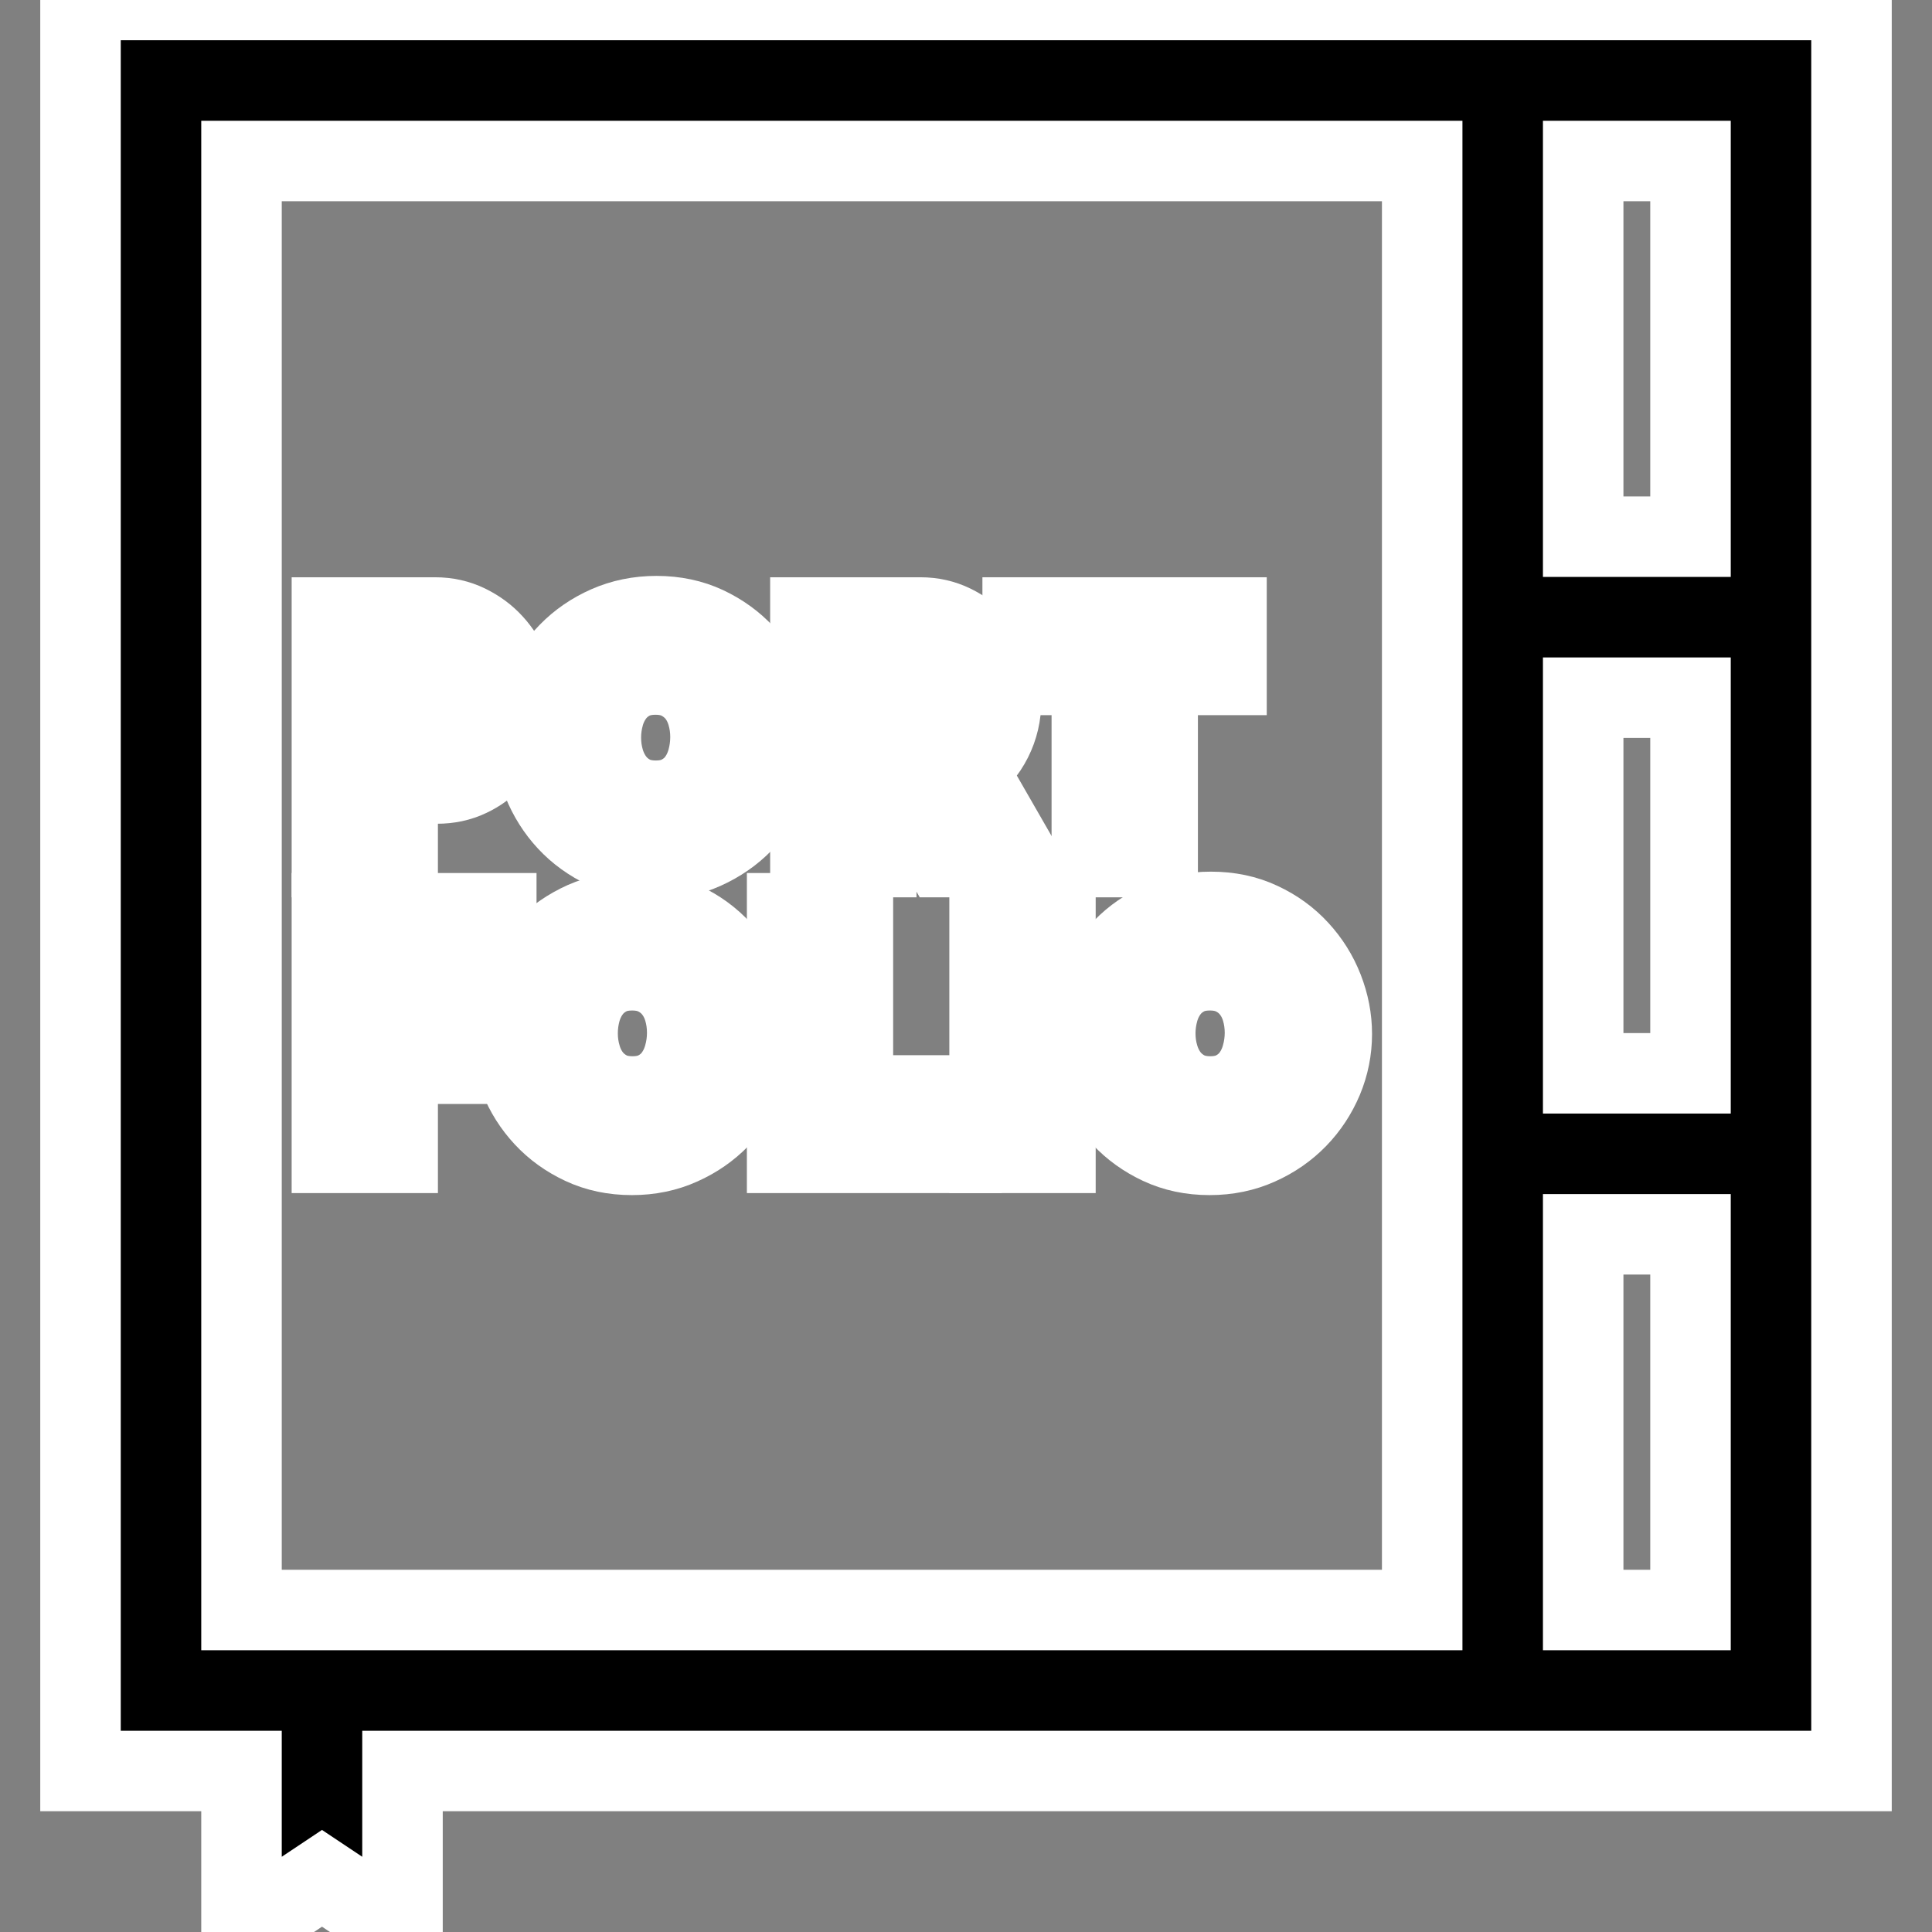 <svg
        width="24"
        height="24"
        viewBox="0 0 24 24"
        stroke="white"
        xmlns="http://www.w3.org/2000/svg"
>
    <rect x="0" y="0" width="24" height="24" fill="#808080" stroke="none"/>
    <path
            d="M1 0V22H3V24L4 23.333L5 24V22H23V0L1 0ZM3 20V2H17.667L17.667 20H3V20ZM21 2V6.667H19.667L19.667 2H21ZM21 8.667V13.333H19.667L19.667 8.667H21V8.667ZM21 20H19.667V15.333H21V20Z"
    />
    <path
            d="M6.332 8.327C6.282 8.203 6.213 8.092 6.125 7.996C6.037 7.899 5.931 7.821 5.808 7.761C5.685 7.701 5.551 7.671 5.406 7.671H4.123V10.647H4.94V9.733H5.427C5.572 9.733 5.706 9.705 5.827 9.647C5.949 9.59 6.052 9.513 6.137 9.417C6.222 9.321 6.289 9.21 6.336 9.086C6.384 8.961 6.408 8.834 6.408 8.702C6.408 8.576 6.383 8.451 6.332 8.327ZM5.513 8.952C5.469 8.998 5.423 9.021 5.372 9.021H4.94V8.384H5.351C5.402 8.384 5.452 8.406 5.502 8.451C5.553 8.495 5.578 8.579 5.578 8.702C5.578 8.822 5.556 8.906 5.513 8.952Z"
    />
    <path
            d="M9.55 8.614C9.478 8.433 9.377 8.271 9.246 8.128C9.114 7.985 8.956 7.871 8.772 7.784C8.588 7.698 8.382 7.654 8.156 7.654C7.935 7.654 7.732 7.696 7.546 7.778C7.36 7.86 7.199 7.971 7.064 8.109C6.928 8.247 6.823 8.408 6.747 8.589C6.672 8.771 6.634 8.959 6.634 9.155C6.634 9.348 6.67 9.535 6.743 9.717C6.816 9.898 6.918 10.06 7.049 10.201C7.18 10.342 7.338 10.456 7.523 10.543C7.707 10.629 7.913 10.673 8.139 10.673C8.36 10.673 8.563 10.631 8.749 10.547C8.935 10.463 9.095 10.352 9.229 10.214C9.363 10.075 9.468 9.916 9.543 9.736C9.619 9.555 9.656 9.367 9.656 9.172C9.656 8.982 9.621 8.796 9.55 8.614ZM8.787 9.444C8.76 9.539 8.72 9.624 8.665 9.698C8.611 9.772 8.54 9.832 8.453 9.878C8.367 9.924 8.265 9.947 8.147 9.947C8.03 9.947 7.929 9.925 7.843 9.88C7.758 9.835 7.688 9.777 7.632 9.704C7.576 9.631 7.534 9.548 7.506 9.455C7.478 9.361 7.464 9.264 7.464 9.163C7.464 9.066 7.477 8.97 7.504 8.876C7.53 8.783 7.572 8.699 7.627 8.625C7.683 8.551 7.754 8.491 7.839 8.446C7.924 8.402 8.026 8.379 8.143 8.379C8.258 8.379 8.358 8.401 8.443 8.444C8.528 8.488 8.599 8.545 8.657 8.616C8.714 8.688 8.756 8.77 8.784 8.864C8.812 8.957 8.826 9.054 8.826 9.155C8.826 9.253 8.813 9.349 8.787 9.444Z"
    />
    <path
            d="M12.008 9.553C12.142 9.458 12.247 9.336 12.323 9.186C12.398 9.037 12.436 8.876 12.436 8.702C12.436 8.576 12.411 8.451 12.36 8.327C12.31 8.203 12.241 8.092 12.153 7.996C12.065 7.899 11.959 7.821 11.836 7.761C11.713 7.701 11.579 7.671 11.434 7.671H10.067V10.647H10.885V9.733H11.191L11.715 10.647H12.637L12.008 9.553ZM11.541 8.937C11.498 8.993 11.451 9.021 11.4 9.021H10.885V8.384H11.379C11.43 8.384 11.48 8.411 11.53 8.465C11.581 8.52 11.606 8.599 11.606 8.702C11.606 8.803 11.584 8.881 11.541 8.937Z"
    />
    <path
            d="M12.704 7.671V8.384H13.563V10.647H14.381V8.384H15.236V7.671H12.704Z"
    />
    <path
            d="M6.165 12.057V11.345H4.123V14.321H4.94V13.214H5.938V12.552H4.94V12.057H6.165Z"
    />
    <path
            d="M9.26 12.288C9.189 12.106 9.088 11.944 8.956 11.802C8.825 11.659 8.667 11.544 8.483 11.458C8.298 11.371 8.093 11.328 7.866 11.328C7.646 11.328 7.442 11.369 7.256 11.451C7.071 11.534 6.91 11.644 6.774 11.783C6.639 11.921 6.533 12.081 6.458 12.263C6.382 12.444 6.345 12.633 6.345 12.829C6.345 13.021 6.381 13.209 6.454 13.39C6.526 13.572 6.628 13.733 6.76 13.875C6.891 14.016 7.049 14.13 7.233 14.216C7.418 14.303 7.623 14.346 7.85 14.346C8.07 14.346 8.274 14.304 8.459 14.22C8.645 14.137 8.805 14.025 8.939 13.887C9.074 13.749 9.178 13.589 9.254 13.409C9.329 13.229 9.367 13.041 9.367 12.845C9.367 12.655 9.332 12.47 9.26 12.288ZM8.497 13.118C8.471 13.213 8.43 13.297 8.376 13.371C8.321 13.446 8.251 13.506 8.164 13.552C8.077 13.598 7.975 13.621 7.858 13.621C7.741 13.621 7.639 13.599 7.554 13.554C7.469 13.509 7.398 13.45 7.342 13.378C7.286 13.305 7.244 13.222 7.217 13.128C7.189 13.035 7.175 12.938 7.175 12.837C7.175 12.739 7.188 12.643 7.214 12.55C7.241 12.456 7.282 12.372 7.338 12.298C7.394 12.224 7.465 12.165 7.55 12.12C7.635 12.075 7.736 12.053 7.854 12.053C7.968 12.053 8.068 12.075 8.153 12.118C8.239 12.161 8.31 12.219 8.367 12.29C8.424 12.361 8.467 12.444 8.495 12.537C8.523 12.631 8.537 12.728 8.537 12.829C8.537 12.926 8.524 13.023 8.497 13.118Z"
    />
    <path
            d="M10.595 13.608V11.345H9.778V14.321H11.945V13.608H10.595Z"
    />
    <path d="M13.111 11.345H12.293V14.321H13.111V11.345Z" />
    <path
            d="M16.437 12.288C16.366 12.106 16.264 11.944 16.133 11.802C16.002 11.659 15.844 11.544 15.659 11.458C15.475 11.371 15.269 11.328 15.043 11.328C14.822 11.328 14.619 11.369 14.433 11.451C14.247 11.534 14.086 11.644 13.951 11.783C13.816 11.921 13.71 12.081 13.634 12.263C13.559 12.444 13.521 12.633 13.521 12.829C13.521 13.021 13.558 13.209 13.63 13.39C13.703 13.572 13.805 13.733 13.936 13.875C14.068 14.016 14.226 14.13 14.41 14.216C14.595 14.303 14.8 14.346 15.026 14.346C15.247 14.346 15.45 14.304 15.636 14.22C15.822 14.137 15.982 14.025 16.116 13.887C16.25 13.749 16.355 13.589 16.431 13.409C16.506 13.229 16.544 13.041 16.544 12.845C16.544 12.655 16.508 12.47 16.437 12.288ZM15.674 13.118C15.648 13.213 15.607 13.297 15.553 13.371C15.498 13.446 15.427 13.506 15.341 13.552C15.254 13.598 15.152 13.621 15.035 13.621C14.917 13.621 14.816 13.598 14.731 13.554C14.646 13.509 14.575 13.45 14.519 13.378C14.463 13.305 14.421 13.222 14.393 13.128C14.365 13.035 14.351 12.938 14.351 12.837C14.351 12.739 14.365 12.643 14.391 12.55C14.418 12.456 14.459 12.372 14.515 12.298C14.571 12.224 14.641 12.165 14.727 12.12C14.812 12.075 14.913 12.053 15.031 12.053C15.145 12.053 15.245 12.075 15.33 12.118C15.416 12.161 15.487 12.219 15.544 12.29C15.601 12.361 15.644 12.444 15.672 12.537C15.7 12.631 15.714 12.728 15.714 12.829C15.714 12.926 15.701 13.023 15.674 13.118Z"
    />
</svg>
